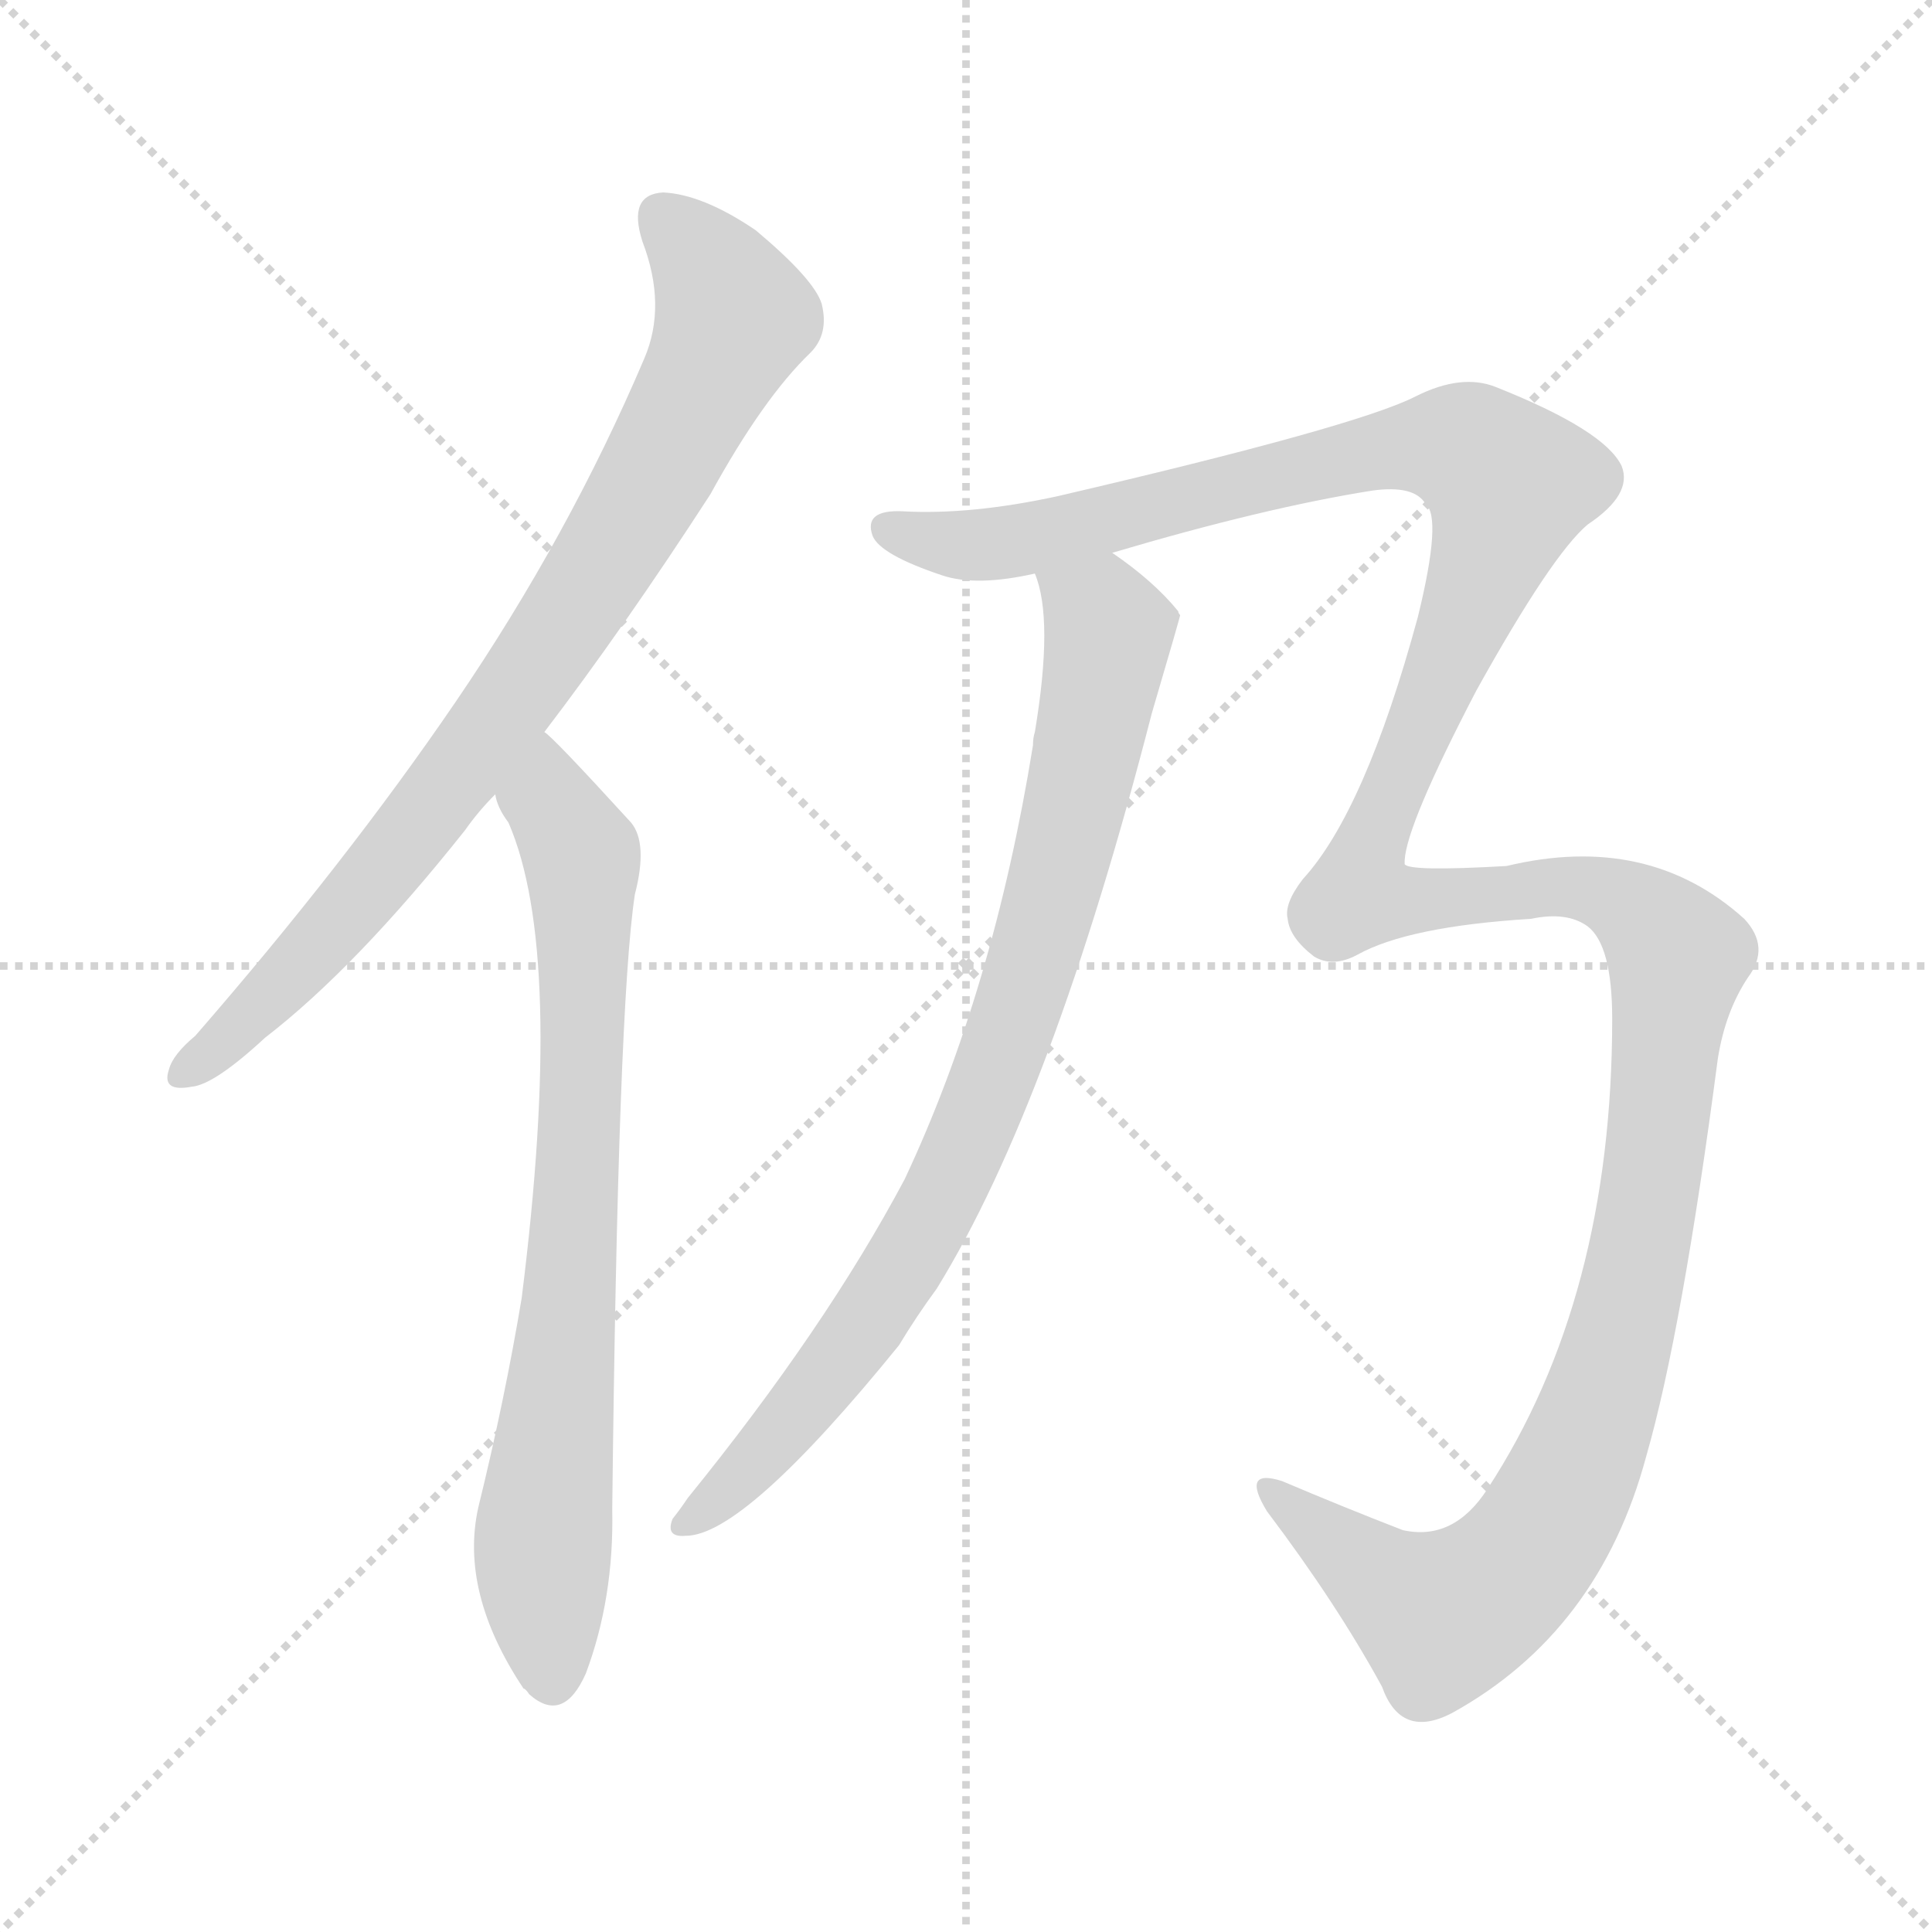 <svg version="1.1" viewBox="0 0 1024 1024" xmlns="http://www.w3.org/2000/svg">
  <g stroke="lightgray" stroke-dasharray="1,1" stroke-width="1" transform="scale(4, 4)">
    <line x1="0" y1="0" x2="256" y2="256"></line>
    <line x1="256" y1="0" x2="0" y2="256"></line>
    <line x1="128" y1="0" x2="128" y2="256"></line>
    <line x1="0" y1="128" x2="256" y2="128"></line>
  </g>
<g transform="scale(1, -1) translate(0, -900)">
   <style type="text/css">
    @keyframes keyframes0 {
      from {
       stroke: blue;
       stroke-dashoffset: 814;
       stroke-width: 128;
       }
       73% {
       animation-timing-function: step-end;
       stroke: blue;
       stroke-dashoffset: 0;
       stroke-width: 128;
       }
       to {
       stroke: black;
       stroke-width: 1024;
       }
       }
       #make-me-a-hanzi-animation-0 {
         animation: keyframes0 0.912s both;
         animation-delay: 0s;
         animation-timing-function: linear;
       }
    @keyframes keyframes1 {
      from {
       stroke: blue;
       stroke-dashoffset: 754;
       stroke-width: 128;
       }
       71% {
       animation-timing-function: step-end;
       stroke: blue;
       stroke-dashoffset: 0;
       stroke-width: 128;
       }
       to {
       stroke: black;
       stroke-width: 1024;
       }
       }
       #make-me-a-hanzi-animation-1 {
         animation: keyframes1 0.864s both;
         animation-delay: 0.912s;
         animation-timing-function: linear;
       }
    @keyframes keyframes2 {
      from {
       stroke: blue;
       stroke-dashoffset: 1507;
       stroke-width: 128;
       }
       83% {
       animation-timing-function: step-end;
       stroke: blue;
       stroke-dashoffset: 0;
       stroke-width: 128;
       }
       to {
       stroke: black;
       stroke-width: 1024;
       }
       }
       #make-me-a-hanzi-animation-2 {
         animation: keyframes2 1.476s both;
         animation-delay: 1.776s;
         animation-timing-function: linear;
       }
    @keyframes keyframes3 {
      from {
       stroke: blue;
       stroke-dashoffset: 830;
       stroke-width: 128;
       }
       73% {
       animation-timing-function: step-end;
       stroke: blue;
       stroke-dashoffset: 0;
       stroke-width: 128;
       }
       to {
       stroke: black;
       stroke-width: 1024;
       }
       }
       #make-me-a-hanzi-animation-3 {
         animation: keyframes3 0.925s both;
         animation-delay: 3.252s;
         animation-timing-function: linear;
       }
</style>
<path d="M 288.5 512.0 Q 330.5 567.0 376.5 638.0 Q 404.5 689.0 429.5 713.0 Q 439.5 723.0 435.5 739.0 Q 431.5 752.0 400.5 778.0 Q 372.5 797.0 351.5 798.0 Q 332.5 797.0 340.5 772.0 Q 353.5 738.0 341.5 710.0 Q 301.5 616.0 241.5 528.0 Q 183.5 443.0 103.5 351.0 Q 91.5 341.0 89.5 333.0 Q 85.5 321.0 101.5 324.0 Q 113.5 325.0 140.5 350.0 Q 188.5 387.0 246.5 460.0 Q 253.5 470.0 262.5 479.0 L 288.5 512.0 Z" fill="lightgray"></path> 
<path d="M 262.5 479.0 Q 263.5 472.0 269.5 464.0 Q 299.5 395.0 276.5 212.0 Q 267.5 158.0 253.5 101.0 Q 243.5 56.0 277.5 5.0 Q 278.5 5.0 280.5 2.0 Q 298.5 -14.0 310.5 13.0 Q 325.5 53.0 324.5 100.0 Q 327.5 367.0 336.5 426.0 Q 343.5 453.0 334.5 464.0 Q 292.5 510.0 288.5 512.0 C 266.5 533.0 249.5 506.0 262.5 479.0 Z" fill="lightgray"></path> 
<path d="M 589.5 607.0 Q 670.5 631.0 727.5 640.0 Q 749.5 643.0 755.5 633.0 Q 764.5 626.0 751.5 573.0 Q 723.5 470.0 690.5 434.0 Q 680.5 421.0 682.5 413.0 Q 683.5 403.0 696.5 393.0 Q 706.5 387.0 719.5 394.0 Q 746.5 409.0 811.5 413.0 Q 830.5 417.0 841.5 409.0 Q 854.5 399.0 854.5 360.0 Q 854.5 212.0 788.5 111.0 Q 770.5 83.0 743.5 89.0 Q 712.5 101.0 679.5 115.0 Q 657.5 122.0 671.5 99.0 Q 708.5 50.0 732.5 6.0 Q 742.5 -22.0 769.5 -8.0 Q 847.5 35.0 872.5 128.0 Q 891.5 194.0 910.5 339.0 Q 914.5 364.0 926.5 382.0 Q 938.5 398.0 924.5 413.0 Q 873.5 459.0 798.5 441.0 Q 746.5 438.0 744.5 442.0 Q 744.5 443.0 744.5 444.0 Q 745.5 463.0 782.5 534.0 Q 822.5 606.0 841.5 622.0 Q 865.5 638.0 859.5 653.0 Q 850.5 672.0 792.5 695.0 Q 774.5 702.0 750.5 690.0 Q 719.5 674.0 560.5 637.0 Q 514.5 627.0 478.5 629.0 Q 457.5 630.0 462.5 616.0 Q 466.5 606.0 499.5 595.0 Q 517.5 589.0 548.5 596.0 L 589.5 607.0 Z" fill="lightgray"></path> 
<path d="M 548.5 596.0 Q 558.5 572.0 548.5 512.0 Q 547.5 509.0 547.5 505.0 Q 526.5 375.0 479.5 275.0 Q 437.5 196.0 364.5 106.0 Q 360.5 100.0 356.5 95.0 Q 352.5 85.0 363.5 86.0 Q 394.5 86.0 476.5 187.0 Q 485.5 202.0 496.5 217.0 Q 557.5 316.0 610.5 522.0 Q 625.5 573.0 625.5 574.0 Q 624.5 575.0 624.5 576.0 Q 611.5 592.0 589.5 607.0 C 565.5 625.0 541.5 625.0 548.5 596.0 Z" fill="lightgray"></path> 
      <clipPath id="make-me-a-hanzi-clip-0">
      <path d="M 288.5 512.0 Q 330.5 567.0 376.5 638.0 Q 404.5 689.0 429.5 713.0 Q 439.5 723.0 435.5 739.0 Q 431.5 752.0 400.5 778.0 Q 372.5 797.0 351.5 798.0 Q 332.5 797.0 340.5 772.0 Q 353.5 738.0 341.5 710.0 Q 301.5 616.0 241.5 528.0 Q 183.5 443.0 103.5 351.0 Q 91.5 341.0 89.5 333.0 Q 85.5 321.0 101.5 324.0 Q 113.5 325.0 140.5 350.0 Q 188.5 387.0 246.5 460.0 Q 253.5 470.0 262.5 479.0 L 288.5 512.0 Z" fill="lightgray"></path>
      </clipPath>
      <path clip-path="url(#make-me-a-hanzi-clip-0)" d="M 352.5 782.0 L 377.5 756.0 L 388.5 732.0 L 345.5 646.0 L 233.5 478.0 L 162.5 393.0 L 99.5 333.0 " fill="none" id="make-me-a-hanzi-animation-0" stroke-dasharray="686 1372" stroke-linecap="round"></path>

      <clipPath id="make-me-a-hanzi-clip-1">
      <path d="M 262.5 479.0 Q 263.5 472.0 269.5 464.0 Q 299.5 395.0 276.5 212.0 Q 267.5 158.0 253.5 101.0 Q 243.5 56.0 277.5 5.0 Q 278.5 5.0 280.5 2.0 Q 298.5 -14.0 310.5 13.0 Q 325.5 53.0 324.5 100.0 Q 327.5 367.0 336.5 426.0 Q 343.5 453.0 334.5 464.0 Q 292.5 510.0 288.5 512.0 C 266.5 533.0 249.5 506.0 262.5 479.0 Z" fill="lightgray"></path>
      </clipPath>
      <path clip-path="url(#make-me-a-hanzi-clip-1)" d="M 285.5 505.0 L 290.5 476.0 L 308.5 447.0 L 303.5 226.0 L 287.5 79.0 L 293.5 14.0 " fill="none" id="make-me-a-hanzi-animation-1" stroke-dasharray="626 1252" stroke-linecap="round"></path>

      <clipPath id="make-me-a-hanzi-clip-2">
      <path d="M 589.5 607.0 Q 670.5 631.0 727.5 640.0 Q 749.5 643.0 755.5 633.0 Q 764.5 626.0 751.5 573.0 Q 723.5 470.0 690.5 434.0 Q 680.5 421.0 682.5 413.0 Q 683.5 403.0 696.5 393.0 Q 706.5 387.0 719.5 394.0 Q 746.5 409.0 811.5 413.0 Q 830.5 417.0 841.5 409.0 Q 854.5 399.0 854.5 360.0 Q 854.5 212.0 788.5 111.0 Q 770.5 83.0 743.5 89.0 Q 712.5 101.0 679.5 115.0 Q 657.5 122.0 671.5 99.0 Q 708.5 50.0 732.5 6.0 Q 742.5 -22.0 769.5 -8.0 Q 847.5 35.0 872.5 128.0 Q 891.5 194.0 910.5 339.0 Q 914.5 364.0 926.5 382.0 Q 938.5 398.0 924.5 413.0 Q 873.5 459.0 798.5 441.0 Q 746.5 438.0 744.5 442.0 Q 744.5 443.0 744.5 444.0 Q 745.5 463.0 782.5 534.0 Q 822.5 606.0 841.5 622.0 Q 865.5 638.0 859.5 653.0 Q 850.5 672.0 792.5 695.0 Q 774.5 702.0 750.5 690.0 Q 719.5 674.0 560.5 637.0 Q 514.5 627.0 478.5 629.0 Q 457.5 630.0 462.5 616.0 Q 466.5 606.0 499.5 595.0 Q 517.5 589.0 548.5 596.0 L 589.5 607.0 Z" fill="lightgray"></path>
      </clipPath>
      <path clip-path="url(#make-me-a-hanzi-clip-2)" d="M 472.5 620.0 L 497.5 612.0 L 550.5 615.0 L 750.5 664.0 L 779.5 661.0 L 799.5 640.0 L 720.5 426.0 L 744.5 422.0 L 824.5 430.0 L 851.5 427.0 L 887.5 396.0 L 878.5 294.0 L 860.5 198.0 L 819.5 91.0 L 804.5 70.0 L 764.5 43.0 L 673.5 108.0 " fill="none" id="make-me-a-hanzi-animation-2" stroke-dasharray="1379 2758" stroke-linecap="round"></path>

      <clipPath id="make-me-a-hanzi-clip-3">
      <path d="M 548.5 596.0 Q 558.5 572.0 548.5 512.0 Q 547.5 509.0 547.5 505.0 Q 526.5 375.0 479.5 275.0 Q 437.5 196.0 364.5 106.0 Q 360.5 100.0 356.5 95.0 Q 352.5 85.0 363.5 86.0 Q 394.5 86.0 476.5 187.0 Q 485.5 202.0 496.5 217.0 Q 557.5 316.0 610.5 522.0 Q 625.5 573.0 625.5 574.0 Q 624.5 575.0 624.5 576.0 Q 611.5 592.0 589.5 607.0 C 565.5 625.0 541.5 625.0 548.5 596.0 Z" fill="lightgray"></path>
      </clipPath>
      <path clip-path="url(#make-me-a-hanzi-clip-3)" d="M 556.5 594.0 L 584.5 571.0 L 587.5 562.0 L 563.5 446.0 L 524.5 323.0 L 492.5 252.0 L 454.5 189.0 L 402.5 128.0 L 365.5 95.0 " fill="none" id="make-me-a-hanzi-animation-3" stroke-dasharray="702 1404" stroke-linecap="round"></path>

</g>
</svg>
